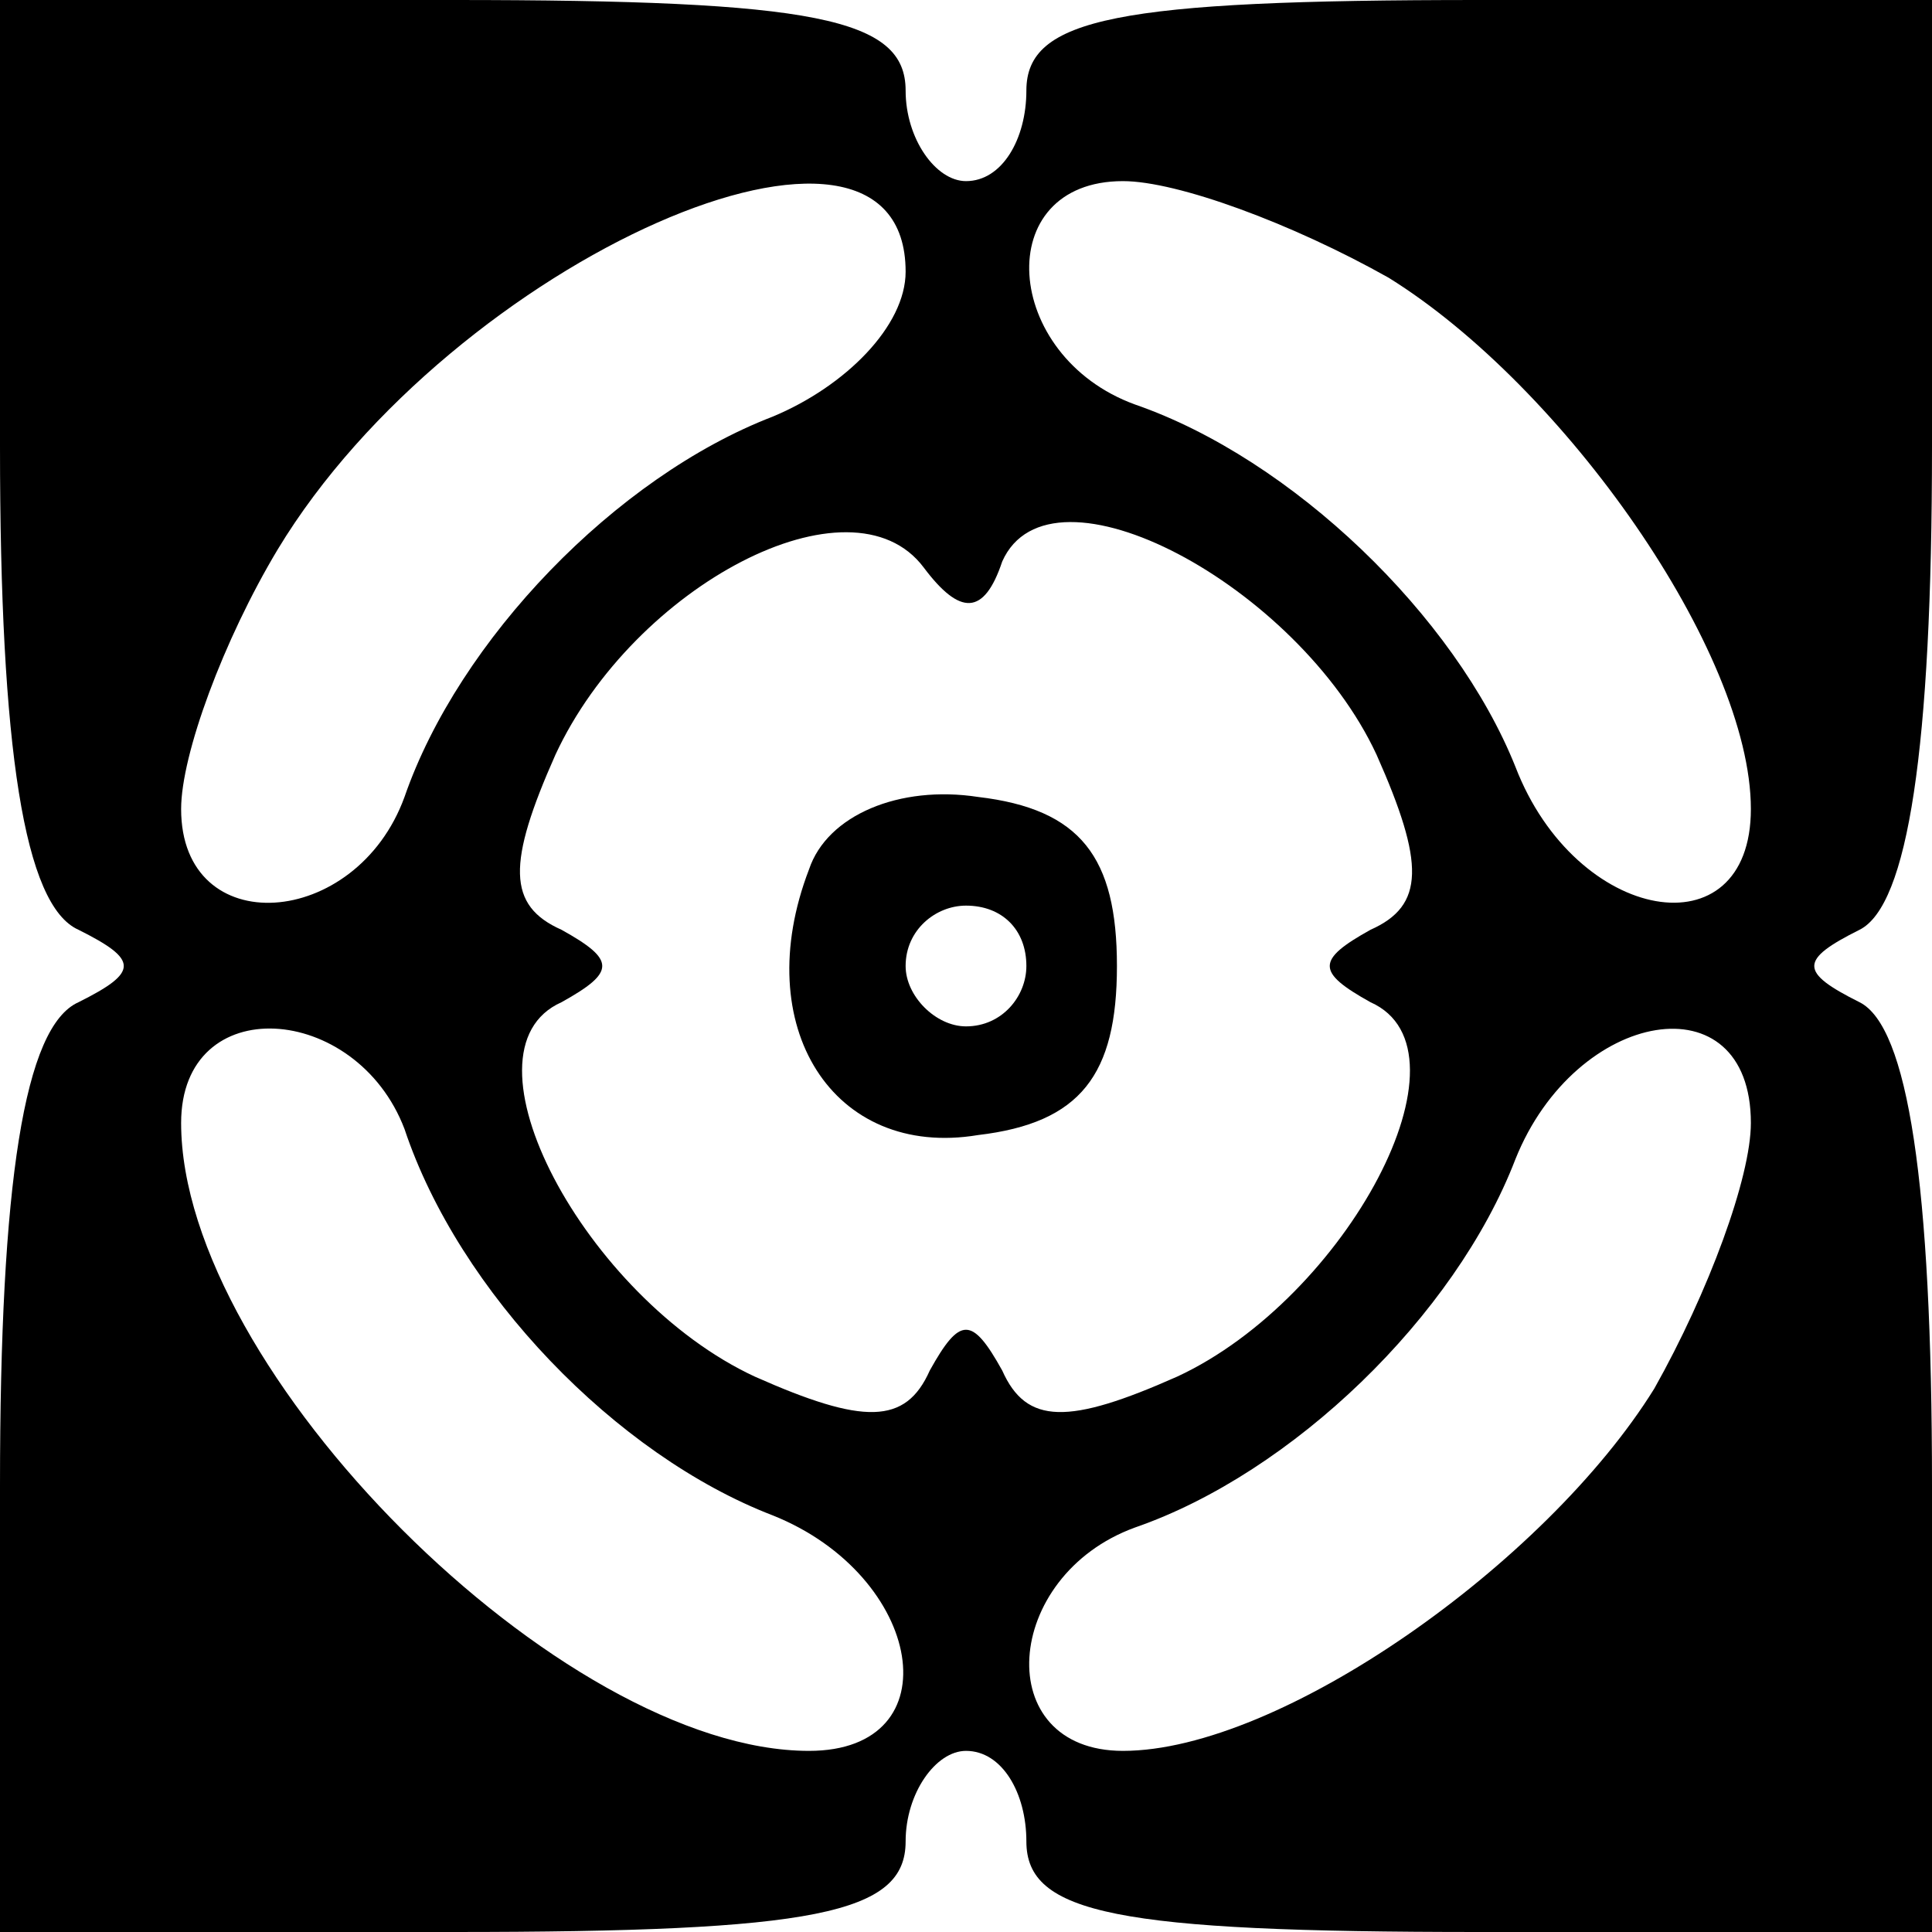 <?xml version="1.0" standalone="no"?>
<!DOCTYPE svg PUBLIC "-//W3C//DTD SVG 20010904//EN"
 "http://www.w3.org/TR/2001/REC-SVG-20010904/DTD/svg10.dtd">
<svg version="1.0" xmlns="http://www.w3.org/2000/svg"
 width="32pt" height="32pt" viewBox="0 0 32 32"
 preserveAspectRatio="xMidYMid meet">

<g transform="translate(0,32) scale(0.1,-0.1)"
fill="#000000" stroke="none">
<path d="M0 246 c0 -50 4 -76 13 -80 10 -5 10 -7 0 -12 -9 -4 -13 -30 -13 -80
l0 -74 75 0 c60 0 75 3 75 15 0 8 5 15 10 15 6 0 10 -7 10 -15 0 -12 15 -15
75 -15 l75 0 0 74 c0 50 -4 76 -12 80 -10 5 -10 7 0 12 8 4 12 30 12 80 l0 74
-75 0 c-60 0 -75 -3 -75 -15 0 -8 -4 -15 -10 -15 -5 0 -10 7 -10 15 0 12 -15
15 -75 15 l-75 0 0 -74z m150 29 c0 -9 -10 -19 -22 -24 -26 -10 -52 -37 -61
-63 -8 -22 -37 -24 -37 -2 0 9 7 28 16 43 29 48 104 81 104 46z m80 -1 c29
-18 60 -62 60 -88 0 -24 -29 -19 -39 7 -10 25 -37 51 -63 60 -22 8 -24 37 -2
37 9 0 28 -7 44 -16z m-64 -47 c8 18 49 -4 62 -32 8 -18 8 -25 -1 -29 -9 -5
-9 -7 0 -12 18 -8 -4 -49 -32 -62 -18 -8 -25 -8 -29 1 -5 9 -7 9 -12 0 -4 -9
-11 -9 -29 -1 -28 13 -50 54 -32 62 9 5 9 7 0 12 -9 4 -9 11 -1 29 13 28 49
47 61 31 6 -8 10 -8 13 1z m-99 -94 c9 -27 35 -54 61 -64 25 -10 30 -39 6 -39
-41 0 -104 63 -104 104 0 22 29 20 37 -1z m223 1 c0 -9 -7 -28 -16 -44 -18
-29 -62 -60 -88 -60 -22 0 -20 29 2 37 26 9 53 35 63 61 10 25 39 30 39 6z"/>
<path d="M134 176 c-10 -26 4 -48 28 -44 17 2 23 10 23 28 0 18 -6 26 -23 28
-13 2 -25 -3 -28 -12z m36 -16 c0 -5 -4 -10 -10 -10 -5 0 -10 5 -10 10 0 6 5
10 10 10 6 0 10 -4 10 -10z"/>
</g>
</svg>
